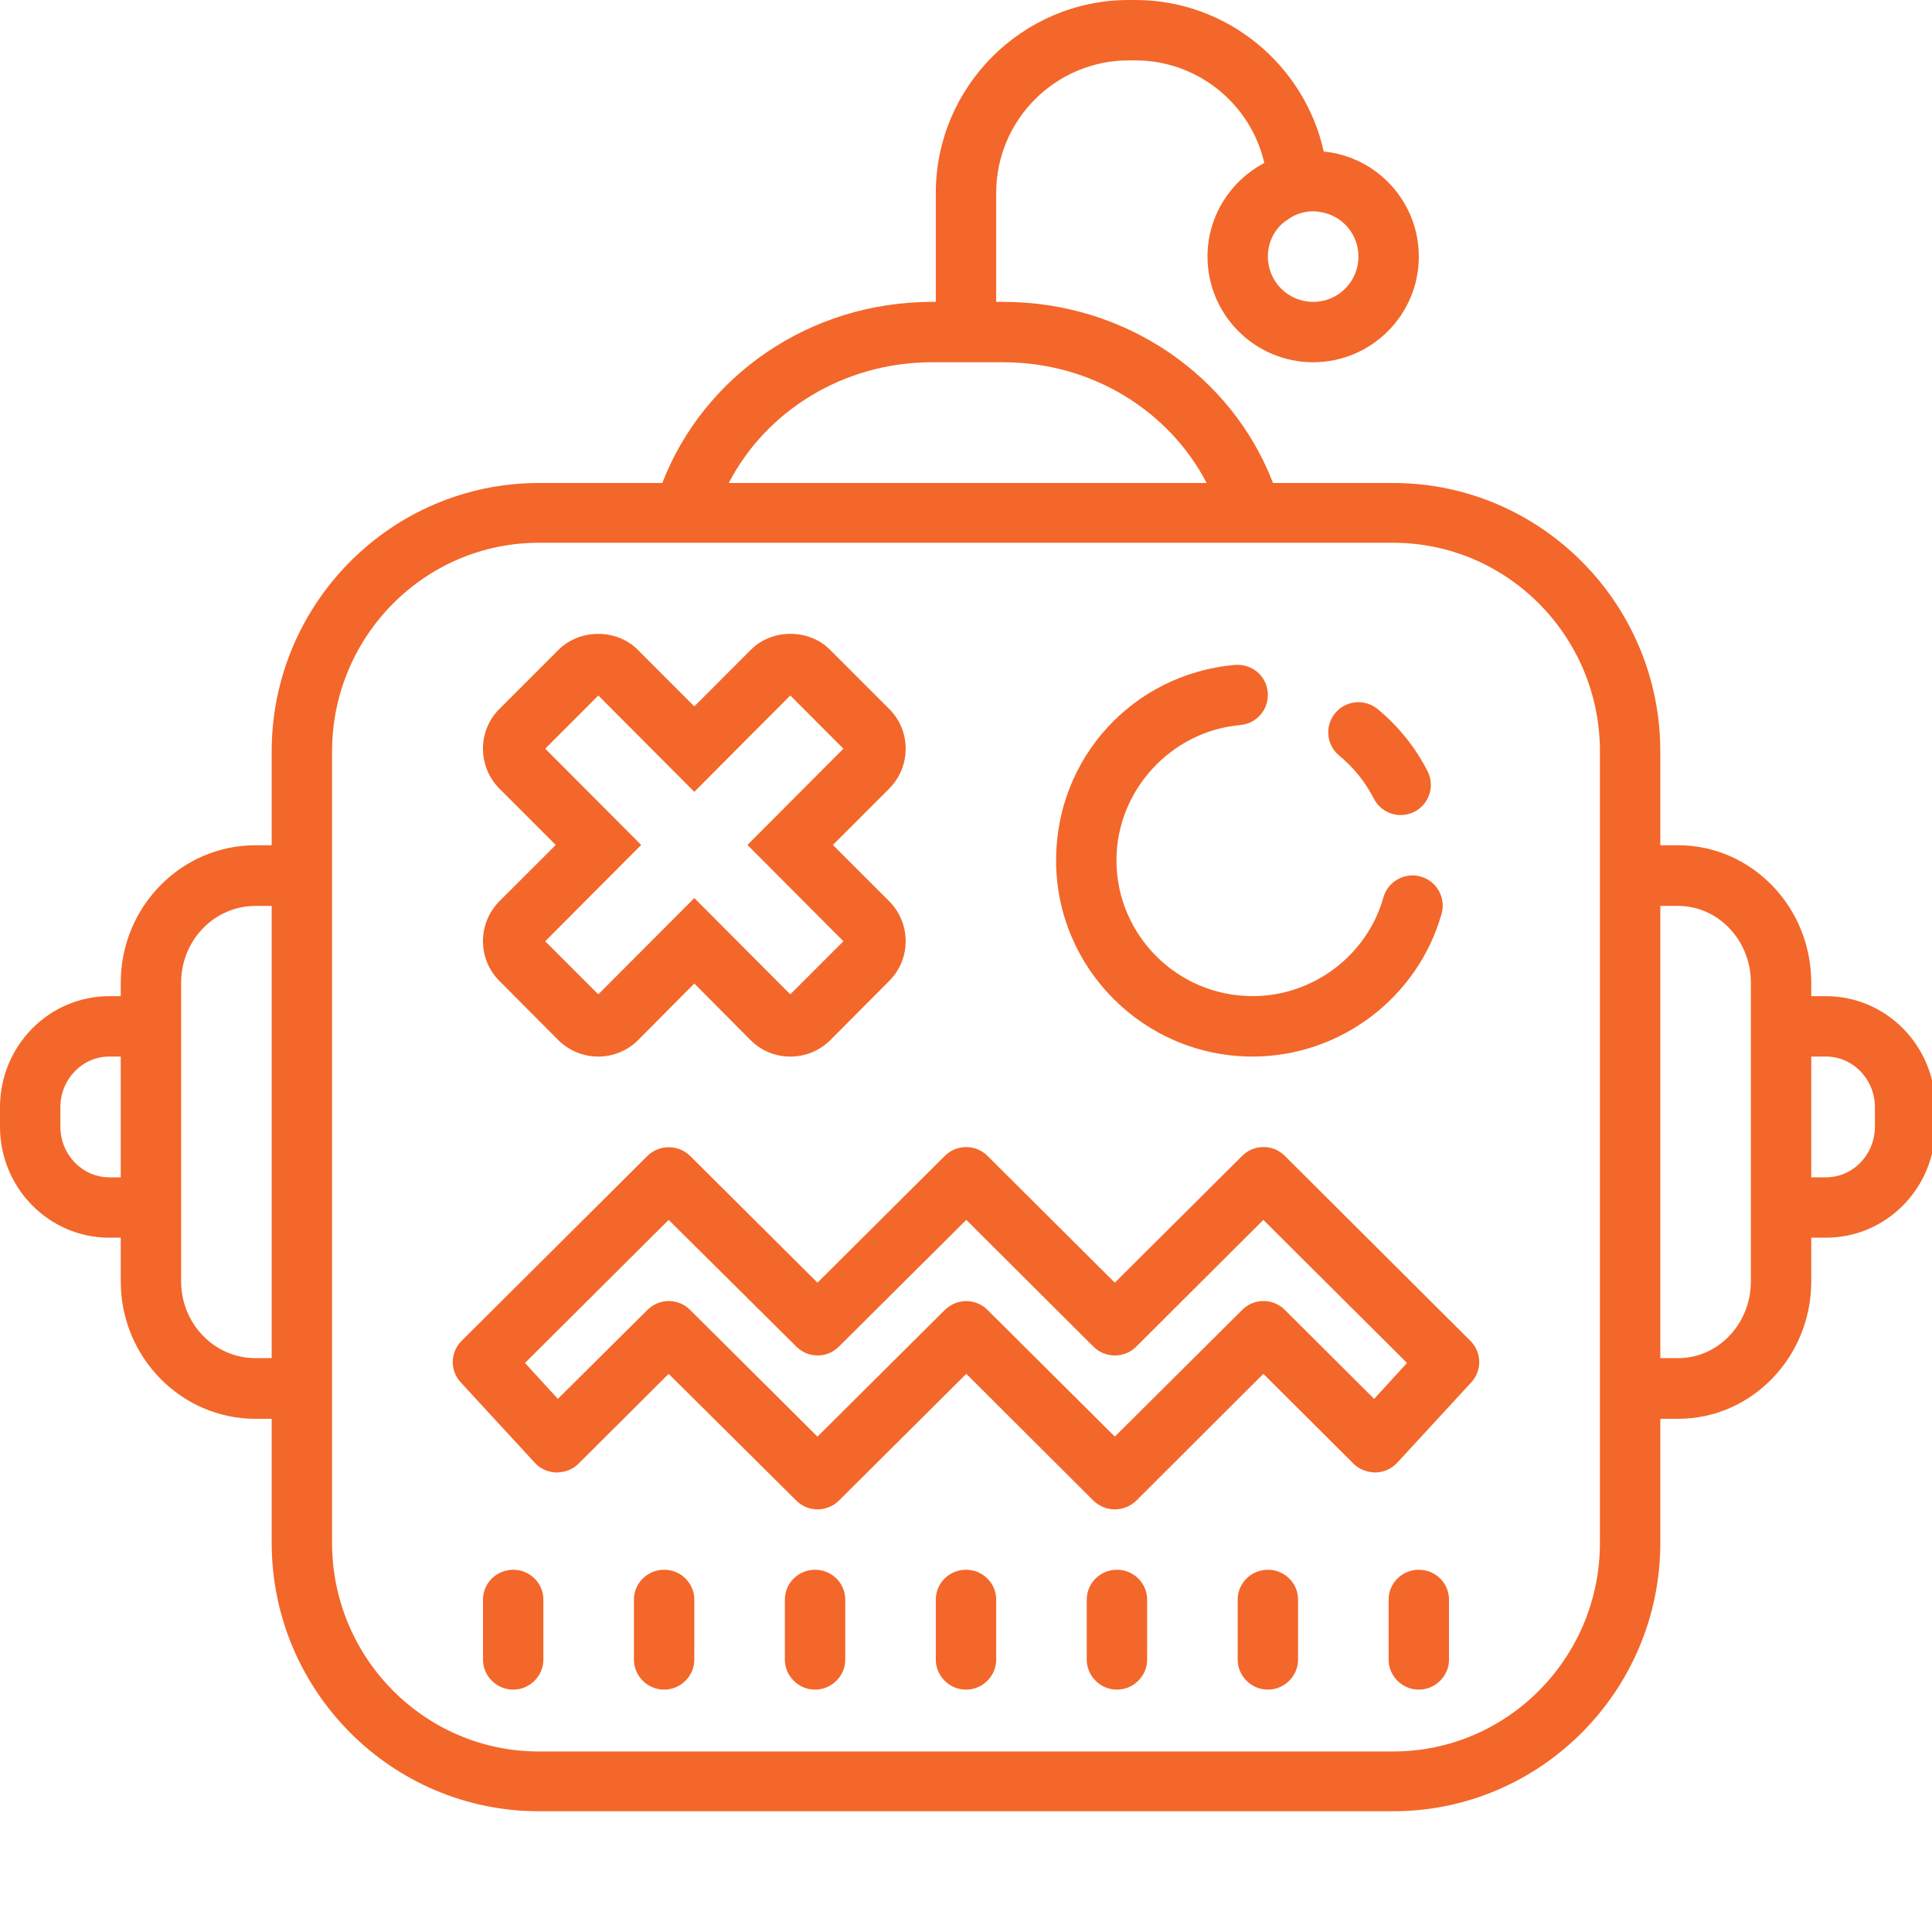 <?xml version="1.0" encoding="utf-8"?>
<svg xmlns="http://www.w3.org/2000/svg" viewBox="0 0 64 64" fill="#f3672a"><path d="M 37.391 0 C 33.871 -5.9211895e-16 31 2.871 31 6.391 L 31 10 L 30.881 10 C 26.801 10 23.309 12.46 21.939 16 L 17.85 16 C 12.97 16 9 19.991 9 24.891 L 9 28 L 8.461 28 C 6.001 28 4 30.041 4 32.551 L 4 33 L 3.619 33 C 1.619 33 -5.9211895e-16 34.65 0 36.68 L 0 37.32 C 0 39.35 1.619 41 3.619 41 L 4 41 L 4 42.449 C 4 44.959 6.001 47 8.461 47 L 9 47 L 9 51.109 C 9 56.009 12.97 60 17.85 60 L 46.15 60 C 51.03 60 55 56.009 55 51.109 L 55 47 L 55.59 47 C 58.02 47 60 44.959 60 42.449 L 60 41 L 60.49 41 C 62.49 41 64.109 39.35 64.109 37.32 L 64.109 36.68 C 64.109 34.65 62.49 33 60.49 33 L 60 33 L 60 32.551 C 60 30.041 58.02 28 55.59 28 L 55 28 L 55 24.891 C 55 19.991 51.03 16 46.15 16 L 42.17 16 C 40.81 12.46 37.31 10 33.23 10 L 33 10 L 33 6.391 C 33 3.971 34.971 2 37.391 2 L 37.609 2 C 39.689 2 41.441 3.46 41.881 5.4 C 40.761 5.99 40 7.16 40 8.5 C 40 10.43 41.57 12 43.5 12 C 45.43 12 47 10.43 47 8.5 C 47 6.69 45.62 5.19 43.85 5.02 C 43.22 2.16 40.659 0 37.609 0 L 37.391 0 z M 43.5 7 C 43.59 7 43.68 7.009 43.77 7.029 C 44.47 7.149 45 7.76 45 8.5 C 45 9.33 44.33 10 43.5 10 C 42.67 10 42 9.33 42 8.5 C 42 8.01 42.23 7.571 42.6 7.311 L 42.609 7.311 C 42.734 7.211 42.875 7.133 43.025 7.08 C 43.175 7.028 43.335 7 43.5 7 z M 30.881 12 L 33.23 12 C 36.17 12 38.731 13.61 39.971 16 L 24.141 16 C 25.381 13.61 27.941 12 30.881 12 z M 17.85 17.98 L 46.15 17.98 C 49.93 17.98 53 21.081 53 24.891 L 53 28 L 53 30.01 L 53 35 L 53 39 L 53 44.99 L 53 47 L 53 51.109 C 53 54.919 49.93 58.02 46.15 58.02 L 17.85 58.02 C 14.07 58.02 11 54.919 11 51.109 L 11 41 L 11 30.01 L 11 28 L 11 24.891 C 11 21.081 14.07 17.98 17.85 17.98 z M 19.818 20.998 C 19.337 20.998 18.855 21.174 18.5 21.529 L 16.539 23.49 C 15.819 24.21 15.819 25.389 16.539 26.119 L 18.41 27.99 L 16.539 29.859 C 15.819 30.589 15.819 31.77 16.539 32.49 L 18.5 34.461 C 18.87 34.821 19.34 35 19.82 35 C 20.29 35 20.771 34.821 21.131 34.461 L 23 32.58 L 24.869 34.461 C 25.589 35.181 26.77 35.181 27.5 34.461 L 29.461 32.49 C 30.181 31.77 30.181 30.589 29.461 29.859 L 27.59 27.99 L 29.461 26.119 C 30.181 25.389 30.181 24.21 29.461 23.49 L 27.5 21.529 C 26.8 20.819 25.569 20.819 24.869 21.529 L 23 23.4 L 21.131 21.529 C 20.781 21.174 20.3 20.998 19.818 20.998 z M 40.912 22.025 C 37.533 22.325 34.984 25.108 34.984 28.5 C 34.984 32.084 37.904 35 41.492 35 C 44.39 35 46.966 33.055 47.754 30.271 C 47.904 29.74 47.595 29.187 47.064 29.037 C 46.533 28.887 45.979 29.195 45.828 29.727 C 45.283 31.653 43.5 32.998 41.492 32.998 C 39.006 32.998 36.984 30.979 36.984 28.498 C 36.984 26.189 38.787 24.222 41.088 24.018 C 41.638 23.97 42.045 23.484 41.996 22.934 C 41.948 22.384 41.479 21.988 40.912 22.025 z M 19.82 23.039 L 23 26.23 L 26.18 23.039 L 27.939 24.801 L 24.76 27.99 L 27.939 31.18 L 26.18 32.939 L 23 29.75 L 19.82 32.939 L 18.061 31.18 L 21.24 27.99 L 18.061 24.801 L 19.82 23.039 z M 44.904 23.266 C 44.65 23.29 44.405 23.41 44.229 23.623 C 43.878 24.049 43.937 24.679 44.363 25.031 C 44.842 25.426 45.229 25.906 45.51 26.455 C 45.687 26.8 46.036 27 46.4 27 C 46.554 27 46.709 26.964 46.854 26.891 C 47.346 26.639 47.54 26.036 47.289 25.545 C 46.883 24.752 46.327 24.06 45.637 23.49 C 45.424 23.315 45.159 23.241 44.904 23.266 z M 8.461 30.01 L 9 30.01 L 9 33 L 9 41 L 9 44.99 L 8.461 44.99 C 7.101 44.99 6 43.849 6 42.449 L 6 41 L 6 39 L 6 35 L 6 33 L 6 32.551 C 6 31.151 7.101 30.01 8.461 30.01 z M 55 30.01 L 55.59 30.01 C 56.92 30.01 58 31.151 58 32.551 L 58 33 L 58 35 L 58 39 L 58 41 L 58 42.449 C 58 43.849 56.92 44.99 55.59 44.99 L 55 44.99 L 55 30.01 z M 3.619 35 L 4 35 L 4 39 L 3.619 39 C 2.729 39 2 38.25 2 37.32 L 2 36.68 C 2 35.75 2.729 35 3.619 35 z M 60 35 L 60.49 35 C 61.38 35 62.109 35.75 62.109 36.68 L 62.109 37.32 C 62.109 38.25 61.38 39 60.49 39 L 60 39 L 60 35 z M 32.006 37.998 C 31.751 37.998 31.496 38.094 31.301 38.289 L 27.08 42.49 L 22.859 38.289 C 22.469 37.909 21.839 37.909 21.449 38.289 L 15.289 44.42 C 14.909 44.8 14.9 45.411 15.27 45.801 L 17.721 48.461 C 17.901 48.661 18.16 48.769 18.43 48.779 C 18.72 48.769 18.97 48.68 19.16 48.49 L 22.15 45.51 L 26.381 49.711 C 26.771 50.101 27.399 50.091 27.789 49.711 L 32.01 45.51 L 36.221 49.711 C 36.421 49.901 36.67 50 36.93 50 C 37.19 50 37.441 49.901 37.641 49.711 L 41.85 45.51 L 44.84 48.49 C 45.03 48.68 45.291 48.769 45.561 48.779 C 45.841 48.769 46.089 48.661 46.279 48.461 L 48.73 45.801 C 49.1 45.411 49.091 44.8 48.711 44.42 L 42.561 38.289 C 42.171 37.899 41.54 37.899 41.15 38.289 L 36.93 42.49 L 32.711 38.289 C 32.516 38.094 32.261 37.998 32.006 37.998 z M 22.15 40.41 L 26.381 44.609 C 26.771 44.999 27.399 44.999 27.789 44.609 L 32.01 40.41 L 36.221 44.609 C 36.611 44.999 37.251 44.999 37.641 44.609 L 41.85 40.41 L 46.609 45.15 L 45.52 46.34 L 42.561 43.391 C 42.171 43.001 41.54 43.001 41.15 43.391 L 36.93 47.59 L 32.711 43.391 C 32.521 43.201 32.26 43.1 32.01 43.1 C 31.75 43.1 31.501 43.201 31.301 43.391 L 27.08 47.59 L 22.859 43.391 C 22.469 43.001 21.839 43.001 21.449 43.391 L 18.48 46.34 L 17.391 45.15 L 22.15 40.41 z M 17 52 C 16.45 52 16 52.44 16 52.99 L 16 54.98 C 16 55.52 16.45 55.971 17 55.971 C 17.55 55.971 18 55.52 18 54.98 L 18 52.99 C 18 52.44 17.55 52 17 52 z M 22 52 C 21.45 52 21 52.44 21 52.99 L 21 54.98 C 21 55.52 21.45 55.971 22 55.971 C 22.55 55.971 23 55.52 23 54.98 L 23 52.99 C 23 52.44 22.55 52 22 52 z M 27 52 C 26.45 52 26 52.44 26 52.99 L 26 54.98 C 26 55.52 26.45 55.971 27 55.971 C 27.55 55.971 28 55.52 28 54.98 L 28 52.99 C 28 52.44 27.55 52 27 52 z M 32 52 C 31.45 52 31 52.44 31 52.99 L 31 54.98 C 31 55.52 31.45 55.971 32 55.971 C 32.55 55.971 33 55.52 33 54.98 L 33 52.99 C 33 52.44 32.55 52 32 52 z M 37 52 C 36.45 52 36 52.44 36 52.99 L 36 54.98 C 36 55.52 36.45 55.971 37 55.971 C 37.55 55.971 38 55.52 38 54.98 L 38 52.99 C 38 52.44 37.55 52 37 52 z M 42 52 C 41.45 52 41 52.44 41 52.99 L 41 54.98 C 41 55.52 41.45 55.971 42 55.971 C 42.55 55.971 43 55.52 43 54.98 L 43 52.99 C 43 52.44 42.55 52 42 52 z M 47 52 C 46.45 52 46 52.44 46 52.99 L 46 54.98 C 46 55.52 46.45 55.971 47 55.971 C 47.55 55.971 48 55.52 48 54.98 L 48 52.99 C 48 52.44 47.55 52 47 52 z" fill="#f3672a"/></svg>
